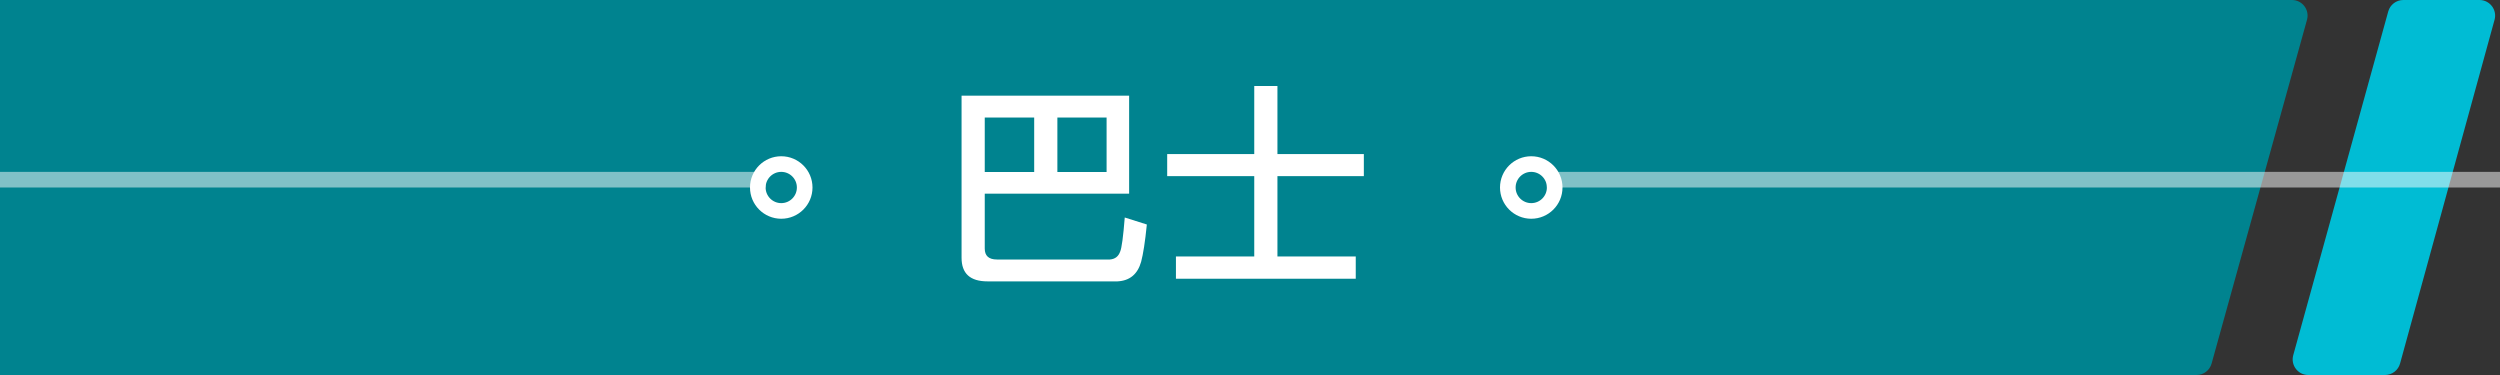 <svg width="160" height="24" viewBox="0 0 160 24" fill="none" xmlns="http://www.w3.org/2000/svg">
<rect x="0" y="0" width="160" height="24" fill="#333333" stroke="none"/>
<path d="M159.652 1.265C159.827 0.628 159.348 0 158.688 0H153.811C153.361 0 152.967 0.3 152.847 0.734L146.767 22.734C146.591 23.37 147.07 24 147.731 24H152.64C153.09 24 153.485 23.699 153.604 23.265L159.652 1.265Z" fill="#00BCD4"/>
<path d="M0 0V24H140.578C141.028 24 141.422 23.7 141.542 23.267L147.648 1.267C147.825 0.63 147.346 0 146.685 0H0Z" fill="#00838F"/>
<line opacity="0.5" x1="99" y1="11.5" x2="160" y2="11.5" stroke="white"/>
<circle cx="98" cy="12" r="1.5" stroke="white"/>
<line opacity="0.5" x1="4.37114e-08" y1="11.5" x2="49" y2="11.5" stroke="white"/>
<circle cx="50" cy="12" r="1.5" stroke="white"/>
<path d="M66.188 7.522V11.008H63.024V7.522H66.188ZM67.672 11.008V7.522H70.822V11.008H67.672ZM72.264 6.122H61.54V16.496C61.54 17.504 62.086 18.008 63.206 18.008H71.522C72.306 17.966 72.81 17.546 73.034 16.748C73.16 16.272 73.286 15.488 73.398 14.368L71.984 13.92C71.886 15.152 71.788 15.88 71.69 16.104C71.578 16.412 71.368 16.58 71.032 16.608H63.808C63.276 16.608 63.024 16.37 63.024 15.908V12.394H72.264V6.122ZM74.7 9.86V11.274H80.272V16.412H75.26V17.84H86.768V16.412H81.756V11.274H87.286V9.86H81.756V5.506H80.272V9.86H74.7Z" fill="white"/>
</svg>
